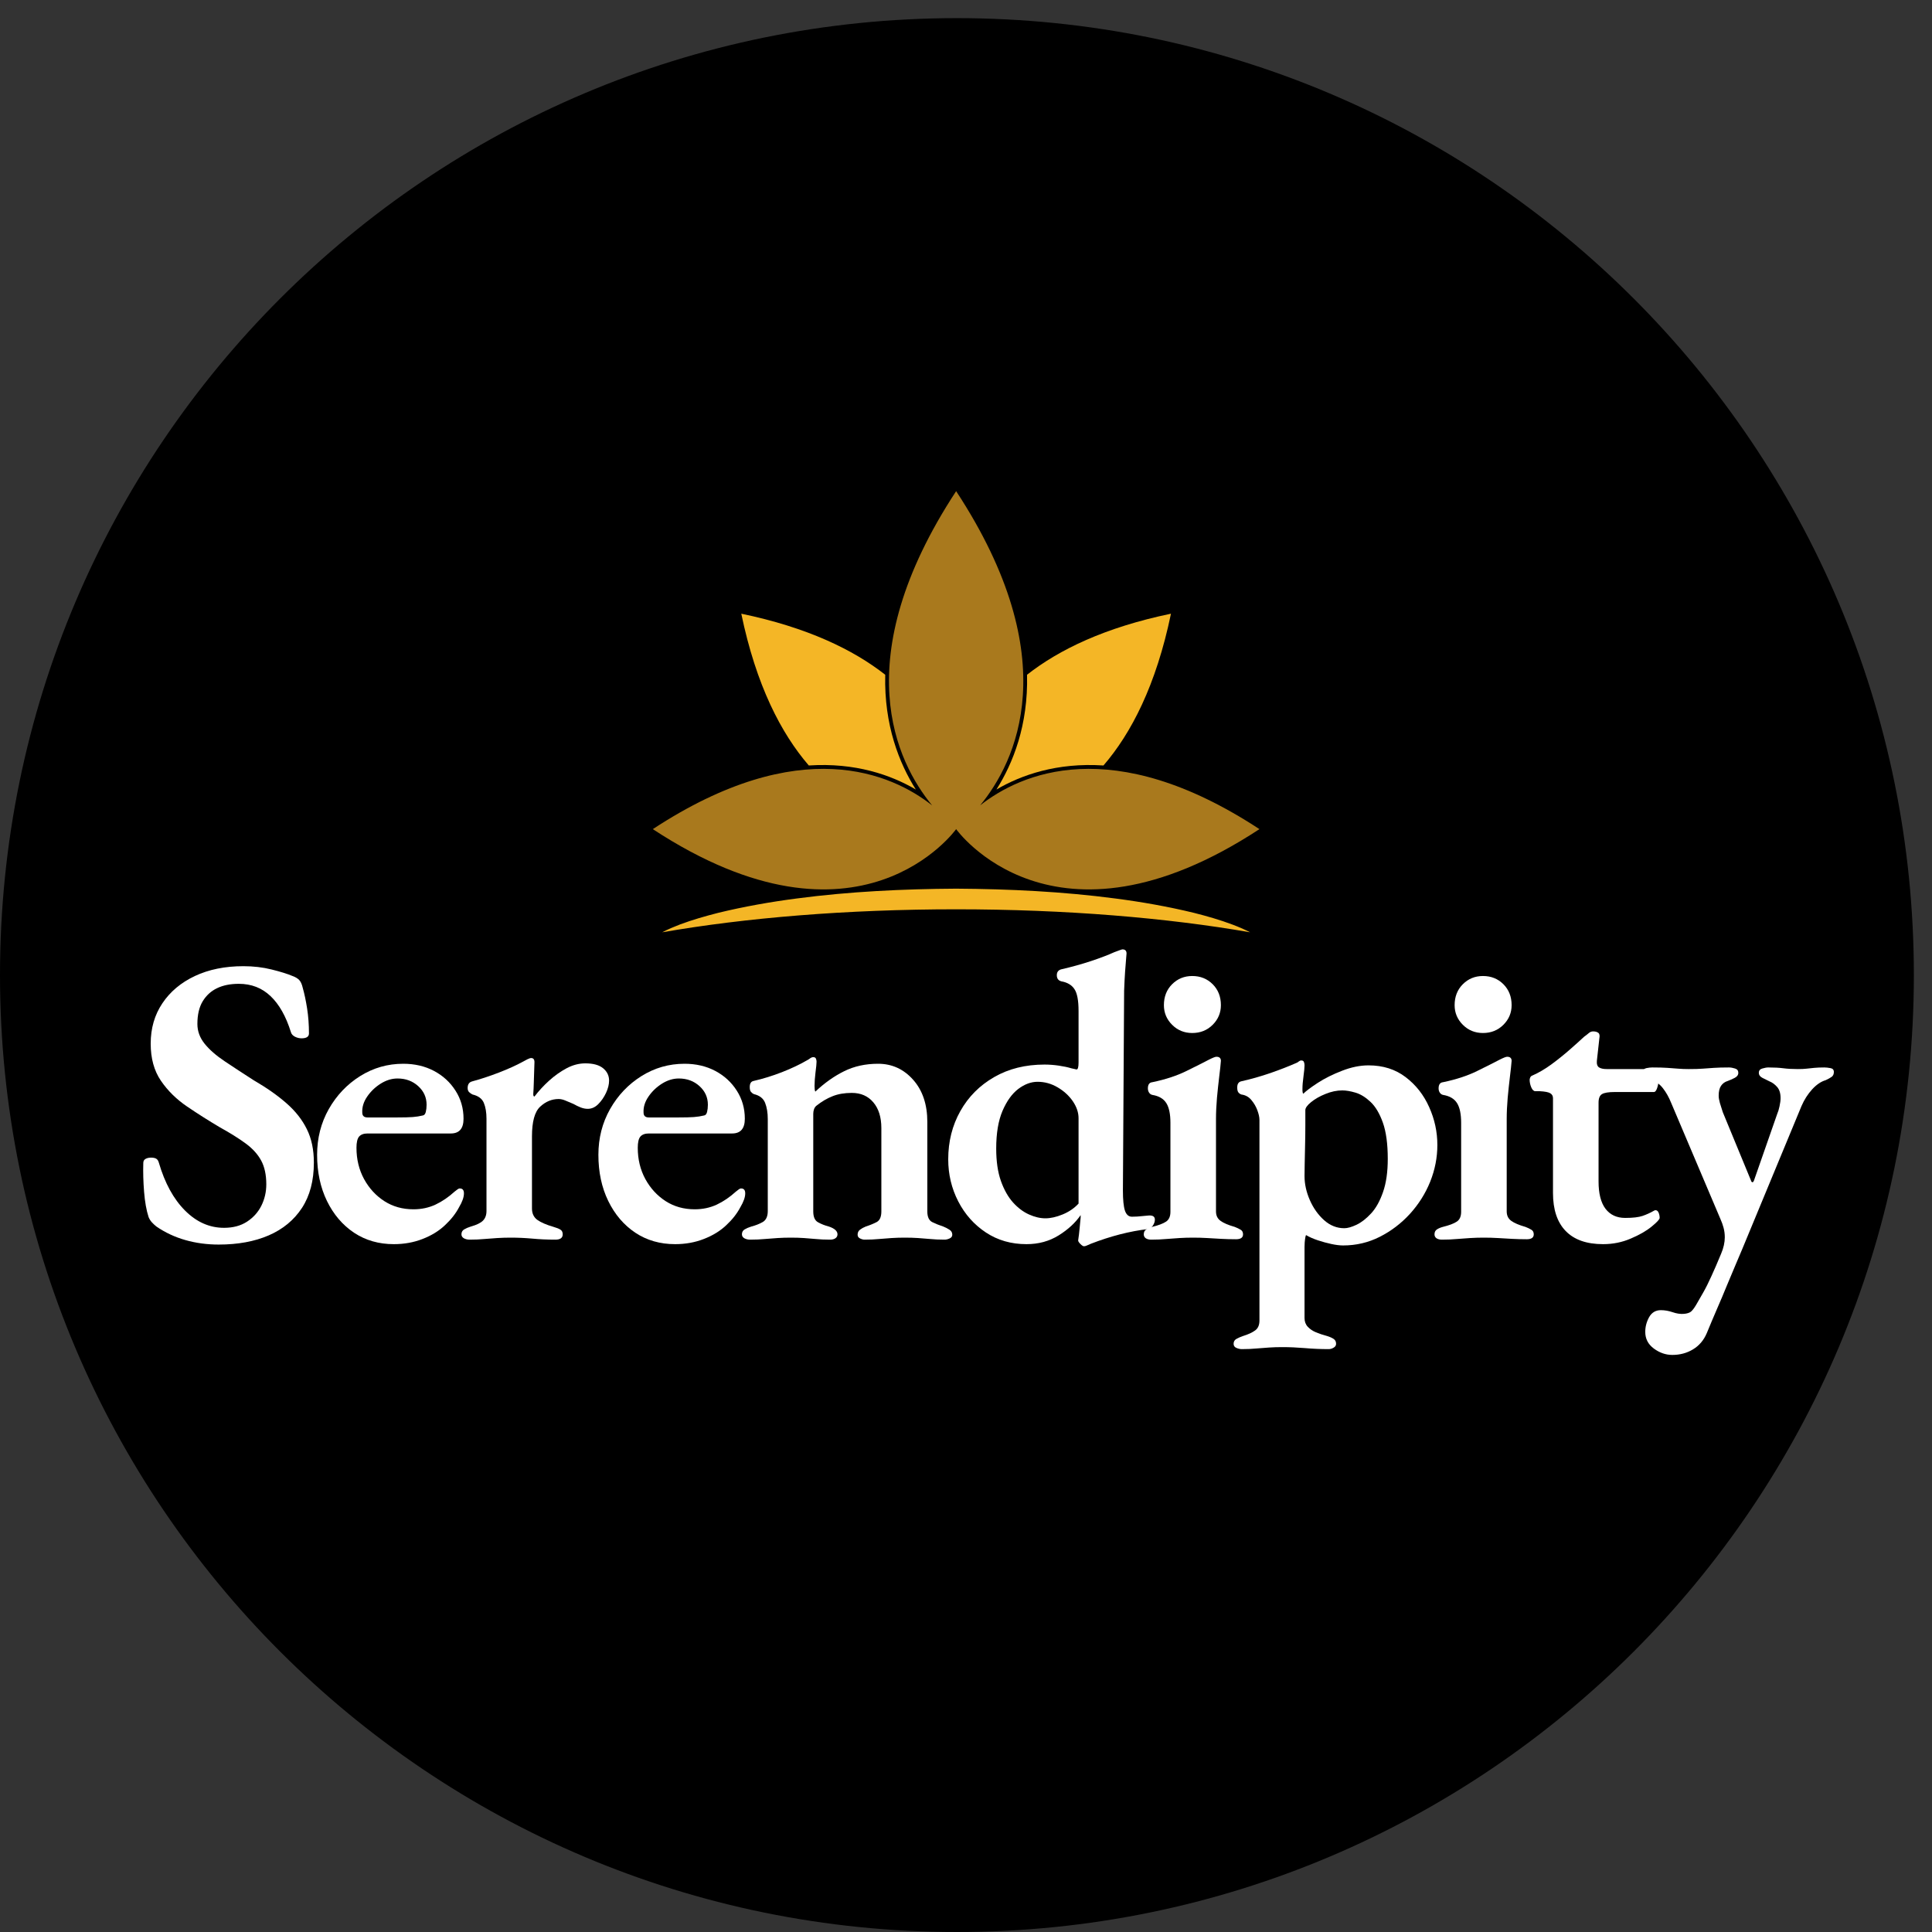 <svg xmlns="http://www.w3.org/2000/svg" xmlns:xlink="http://www.w3.org/1999/xlink" width="500" zoomAndPan="magnify" viewBox="0 0 375 375" height="500" preserveAspectRatio="xMidYMid meet" version="1.2"><rect x="0" y="0" width="375" height="375" fill="#333333" stroke="none"/><defs><clipPath id="1c10e15639"><path d="M 0 3.52 L 371.48 3.52 L 371.48 375 L 0 375 Z M 0 3.52 "/></clipPath><clipPath id="3e5e3cab84"><path d="M 185.738 3.52 C 83.16 3.52 0 86.68 0 189.262 C 0 291.84 83.16 375 185.738 375 C 288.32 375 371.48 291.84 371.48 189.262 C 371.48 86.68 288.32 3.52 185.738 3.52 Z M 185.738 3.52 "/></clipPath><clipPath id="1ade32c3b3"><path d="M 126.715 95.324 L 244.465 95.324 L 244.465 173 L 126.715 173 Z M 126.715 95.324 "/></clipPath></defs><g id="2e133c16a2"><g clip-rule="nonzero" clip-path="url(#1c10e15639)"><g clip-rule="nonzero" clip-path="url(#3e5e3cab84)"><path style=" stroke:none;fill-rule:nonzero;fill:#000000;fill-opacity:1;" d="M 0 3.52 L 371.48 3.52 L 371.48 375 L 0 375 Z M 0 3.52 "/></g></g><g style="fill:#ffffff;fill-opacity:1;"><g transform="translate(25.422, 240.381)"><path style="stroke:none" d="M 17.031 1.188 C 14.75 1.188 12.586 0.895 10.547 0.312 C 8.504 -0.27 6.633 -1.145 4.938 -2.312 C 4.613 -2.57 4.316 -2.848 4.047 -3.141 C 3.785 -3.43 3.578 -3.766 3.422 -4.141 C 2.992 -5.461 2.703 -7.094 2.547 -9.031 C 2.391 -10.969 2.336 -12.836 2.391 -14.641 C 2.391 -15.016 2.535 -15.281 2.828 -15.438 C 3.117 -15.602 3.477 -15.688 3.906 -15.688 C 4.32 -15.688 4.648 -15.617 4.891 -15.484 C 5.129 -15.348 5.301 -15.094 5.406 -14.719 C 6.57 -10.738 8.27 -7.633 10.5 -5.406 C 12.727 -3.176 15.25 -2.062 18.062 -2.062 C 19.812 -2.062 21.297 -2.457 22.516 -3.25 C 23.742 -4.051 24.676 -5.086 25.312 -6.359 C 25.945 -7.641 26.266 -9.02 26.266 -10.5 C 26.266 -12.363 25.93 -13.906 25.266 -15.125 C 24.609 -16.344 23.613 -17.441 22.281 -18.422 C 20.957 -19.398 19.285 -20.445 17.266 -21.562 C 15.098 -22.844 12.977 -24.188 10.906 -25.594 C 8.832 -27 7.133 -28.672 5.812 -30.609 C 4.488 -32.547 3.828 -34.945 3.828 -37.812 C 3.828 -40.781 4.582 -43.391 6.094 -45.641 C 7.602 -47.898 9.707 -49.664 12.406 -50.938 C 15.113 -52.207 18.25 -52.844 21.812 -52.844 C 23.77 -52.844 25.598 -52.629 27.297 -52.203 C 28.992 -51.785 30.348 -51.363 31.359 -50.938 C 31.941 -50.727 32.379 -50.461 32.672 -50.141 C 32.961 -49.828 33.188 -49.32 33.344 -48.625 C 33.664 -47.508 33.945 -46.18 34.188 -44.641 C 34.426 -43.109 34.547 -41.492 34.547 -39.797 C 34.547 -39.16 34.066 -38.844 33.109 -38.844 C 32.68 -38.844 32.254 -38.945 31.828 -39.156 C 31.41 -39.375 31.148 -39.664 31.047 -40.031 C 30.086 -43.113 28.77 -45.445 27.094 -47.031 C 25.426 -48.625 23.375 -49.422 20.938 -49.422 C 19.289 -49.422 17.883 -49.141 16.719 -48.578 C 15.551 -48.023 14.617 -47.176 13.922 -46.031 C 13.234 -44.895 12.891 -43.426 12.891 -41.625 C 12.891 -40.25 13.352 -38.977 14.281 -37.812 C 15.219 -36.645 16.52 -35.504 18.188 -34.391 C 19.852 -33.273 21.723 -32.051 23.797 -30.719 C 26.348 -29.238 28.484 -27.738 30.203 -26.219 C 31.93 -24.707 33.242 -23.035 34.141 -21.203 C 35.047 -19.379 35.5 -17.219 35.5 -14.719 C 35.5 -11.219 34.727 -8.285 33.188 -5.922 C 31.645 -3.566 29.492 -1.789 26.734 -0.594 C 23.984 0.594 20.75 1.188 17.031 1.188 Z M 17.031 1.188 "/></g></g><g style="fill:#ffffff;fill-opacity:1;"><g transform="translate(59.566, 240.381)"><path style="stroke:none" d="M 16.875 1.109 C 13.957 1.109 11.383 0.367 9.156 -1.109 C 6.926 -2.598 5.172 -4.656 3.891 -7.281 C 2.617 -9.906 1.984 -12.891 1.984 -16.234 C 1.984 -19.473 2.738 -22.43 4.25 -25.109 C 5.77 -27.785 7.801 -29.922 10.344 -31.516 C 12.895 -33.109 15.68 -33.906 18.703 -33.906 C 20.93 -33.906 22.922 -33.441 24.672 -32.516 C 26.422 -31.586 27.812 -30.312 28.844 -28.688 C 29.883 -27.07 30.406 -25.254 30.406 -23.234 C 30.406 -21.328 29.582 -20.375 27.938 -20.375 L 11.781 -20.375 C 11.039 -20.375 10.492 -20.176 10.141 -19.781 C 9.797 -19.383 9.625 -18.656 9.625 -17.594 C 9.625 -15.363 10.113 -13.344 11.094 -11.531 C 12.082 -9.727 13.398 -8.297 15.047 -7.234 C 16.691 -6.18 18.57 -5.656 20.688 -5.656 C 22.227 -5.656 23.648 -5.957 24.953 -6.562 C 26.254 -7.176 27.488 -8.016 28.656 -9.078 C 28.863 -9.234 29.047 -9.375 29.203 -9.5 C 29.367 -9.633 29.531 -9.703 29.688 -9.703 C 30.219 -9.703 30.484 -9.383 30.484 -8.75 C 30.484 -8.008 30.164 -7.109 29.531 -6.047 C 28.895 -4.828 27.977 -3.66 26.781 -2.547 C 25.594 -1.43 24.145 -0.547 22.438 0.109 C 20.738 0.773 18.883 1.109 16.875 1.109 Z M 11.781 -23.484 L 17.438 -23.484 C 18.812 -23.484 19.844 -23.508 20.531 -23.562 C 21.219 -23.613 21.883 -23.719 22.531 -23.875 C 22.789 -23.926 22.973 -24.148 23.078 -24.547 C 23.18 -24.953 23.234 -25.422 23.234 -25.953 C 23.234 -27.379 22.691 -28.582 21.609 -29.562 C 20.523 -30.551 19.188 -31.047 17.594 -31.047 C 16.477 -31.047 15.391 -30.711 14.328 -30.047 C 13.266 -29.379 12.391 -28.539 11.703 -27.531 C 11.016 -26.531 10.695 -25.5 10.75 -24.438 C 10.75 -23.801 11.094 -23.484 11.781 -23.484 Z M 11.781 -23.484 "/></g></g><g style="fill:#ffffff;fill-opacity:1;"><g transform="translate(87.661, 240.381)"><path style="stroke:none" d="M 3.5 0.234 C 3.07 0.234 2.695 0.145 2.375 -0.031 C 2.062 -0.219 1.906 -0.473 1.906 -0.797 C 1.906 -1.223 2.078 -1.539 2.422 -1.75 C 2.766 -1.957 3.203 -2.145 3.734 -2.312 C 4.848 -2.625 5.629 -3.004 6.078 -3.453 C 6.535 -3.91 6.766 -4.535 6.766 -5.328 L 6.766 -23.234 C 6.766 -24.461 6.594 -25.488 6.25 -26.312 C 5.906 -27.133 5.176 -27.676 4.062 -27.938 C 3.844 -28.039 3.629 -28.188 3.422 -28.375 C 3.211 -28.562 3.109 -28.836 3.109 -29.203 C 3.109 -29.898 3.398 -30.328 3.984 -30.484 C 5.578 -30.91 7.301 -31.477 9.156 -32.188 C 11.008 -32.906 12.57 -33.613 13.844 -34.312 C 14.113 -34.469 14.406 -34.625 14.719 -34.781 C 15.039 -34.938 15.281 -35.016 15.438 -35.016 C 15.863 -35.016 16.078 -34.75 16.078 -34.219 C 16.078 -34.008 16.062 -33.531 16.031 -32.781 C 16.008 -32.039 15.984 -31.234 15.953 -30.359 C 15.93 -29.484 15.895 -28.703 15.844 -28.016 C 15.844 -27.703 15.922 -27.547 16.078 -27.547 C 16.922 -28.648 17.875 -29.68 18.938 -30.641 C 20 -31.598 21.125 -32.395 22.312 -33.031 C 23.508 -33.664 24.723 -33.984 25.953 -33.984 C 27.484 -33.984 28.633 -33.664 29.406 -33.031 C 30.176 -32.395 30.562 -31.598 30.562 -30.641 C 30.562 -29.898 30.363 -29.102 29.969 -28.25 C 29.57 -27.406 29.066 -26.676 28.453 -26.062 C 27.848 -25.457 27.172 -25.156 26.422 -25.156 C 25.992 -25.156 25.539 -25.242 25.062 -25.422 C 24.594 -25.609 24.117 -25.836 23.641 -26.109 C 23.16 -26.316 22.664 -26.523 22.156 -26.734 C 21.656 -26.953 21.195 -27.062 20.781 -27.062 C 19.445 -27.062 18.25 -26.566 17.188 -25.578 C 16.125 -24.598 15.594 -22.676 15.594 -19.812 L 15.594 -5.812 C 15.594 -4.852 15.938 -4.117 16.625 -3.609 C 17.32 -3.109 18.383 -2.648 19.812 -2.234 C 20.395 -2.066 20.832 -1.891 21.125 -1.703 C 21.414 -1.523 21.562 -1.223 21.562 -0.797 C 21.562 -0.109 21.086 0.234 20.141 0.234 C 18.547 0.234 17.047 0.164 15.641 0.031 C 14.234 -0.094 12.844 -0.156 11.469 -0.156 C 10.562 -0.156 9.695 -0.129 8.875 -0.078 C 8.051 -0.023 7.211 0.035 6.359 0.109 C 5.516 0.191 4.562 0.234 3.5 0.234 Z M 3.5 0.234 "/></g></g><g style="fill:#ffffff;fill-opacity:1;"><g transform="translate(114.164, 240.381)"><path style="stroke:none" d="M 16.875 1.109 C 13.957 1.109 11.383 0.367 9.156 -1.109 C 6.926 -2.598 5.172 -4.656 3.891 -7.281 C 2.617 -9.906 1.984 -12.891 1.984 -16.234 C 1.984 -19.473 2.738 -22.43 4.25 -25.109 C 5.77 -27.785 7.801 -29.922 10.344 -31.516 C 12.895 -33.109 15.68 -33.906 18.703 -33.906 C 20.93 -33.906 22.922 -33.441 24.672 -32.516 C 26.422 -31.586 27.812 -30.312 28.844 -28.688 C 29.883 -27.07 30.406 -25.254 30.406 -23.234 C 30.406 -21.328 29.582 -20.375 27.938 -20.375 L 11.781 -20.375 C 11.039 -20.375 10.492 -20.176 10.141 -19.781 C 9.797 -19.383 9.625 -18.656 9.625 -17.594 C 9.625 -15.363 10.113 -13.344 11.094 -11.531 C 12.082 -9.727 13.398 -8.297 15.047 -7.234 C 16.691 -6.18 18.57 -5.656 20.688 -5.656 C 22.227 -5.656 23.648 -5.957 24.953 -6.562 C 26.254 -7.176 27.488 -8.016 28.656 -9.078 C 28.863 -9.234 29.047 -9.375 29.203 -9.5 C 29.367 -9.633 29.531 -9.703 29.688 -9.703 C 30.219 -9.703 30.484 -9.383 30.484 -8.75 C 30.484 -8.008 30.164 -7.109 29.531 -6.047 C 28.895 -4.828 27.977 -3.66 26.781 -2.547 C 25.594 -1.43 24.145 -0.547 22.438 0.109 C 20.738 0.773 18.883 1.109 16.875 1.109 Z M 11.781 -23.484 L 17.438 -23.484 C 18.812 -23.484 19.844 -23.508 20.531 -23.562 C 21.219 -23.613 21.883 -23.719 22.531 -23.875 C 22.789 -23.926 22.973 -24.148 23.078 -24.547 C 23.18 -24.953 23.234 -25.422 23.234 -25.953 C 23.234 -27.379 22.691 -28.582 21.609 -29.562 C 20.523 -30.551 19.188 -31.047 17.594 -31.047 C 16.477 -31.047 15.391 -30.711 14.328 -30.047 C 13.266 -29.379 12.391 -28.539 11.703 -27.531 C 11.016 -26.531 10.695 -25.5 10.75 -24.438 C 10.75 -23.801 11.094 -23.484 11.781 -23.484 Z M 11.781 -23.484 "/></g></g><g style="fill:#ffffff;fill-opacity:1;"><g transform="translate(142.259, 240.381)"><path style="stroke:none" d="M 3.344 0.234 C 2.914 0.234 2.539 0.145 2.219 -0.031 C 1.906 -0.219 1.75 -0.473 1.75 -0.797 C 1.75 -1.223 1.922 -1.539 2.266 -1.75 C 2.609 -1.957 3.047 -2.145 3.578 -2.312 C 4.379 -2.52 5.109 -2.805 5.766 -3.172 C 6.43 -3.547 6.766 -4.266 6.766 -5.328 L 6.766 -23.156 C 6.766 -24.383 6.594 -25.438 6.25 -26.312 C 5.906 -27.188 5.176 -27.754 4.062 -28.016 C 3.844 -28.117 3.656 -28.266 3.5 -28.453 C 3.344 -28.641 3.266 -28.945 3.266 -29.375 C 3.266 -30.062 3.504 -30.457 3.984 -30.562 C 5.836 -30.988 7.676 -31.555 9.5 -32.266 C 11.332 -32.984 12.941 -33.742 14.328 -34.547 C 14.535 -34.648 14.742 -34.781 14.953 -34.938 C 15.172 -35.102 15.383 -35.188 15.594 -35.188 C 15.863 -35.188 16.035 -35.094 16.109 -34.906 C 16.191 -34.719 16.234 -34.52 16.234 -34.312 C 16.234 -33.938 16.164 -33.242 16.031 -32.234 C 15.906 -31.223 15.844 -30.348 15.844 -29.609 C 15.844 -29.398 15.852 -29.176 15.875 -28.938 C 15.906 -28.695 15.945 -28.551 16 -28.5 C 17.801 -30.195 19.672 -31.52 21.609 -32.469 C 23.547 -33.426 25.734 -33.906 28.172 -33.906 C 30.879 -33.906 33.148 -32.867 34.984 -30.797 C 36.816 -28.734 37.734 -26.004 37.734 -22.609 L 37.734 -5.25 C 37.734 -4.188 38.051 -3.492 38.688 -3.172 C 39.32 -2.859 40.035 -2.57 40.828 -2.312 C 41.254 -2.145 41.648 -1.941 42.016 -1.703 C 42.391 -1.473 42.578 -1.145 42.578 -0.719 C 42.578 -0.395 42.406 -0.156 42.062 0 C 41.719 0.156 41.391 0.234 41.078 0.234 C 40.016 0.234 39.082 0.191 38.281 0.109 C 37.488 0.035 36.707 -0.023 35.938 -0.078 C 35.164 -0.129 34.301 -0.156 33.344 -0.156 C 32.445 -0.156 31.598 -0.129 30.797 -0.078 C 30.004 -0.023 29.195 0.035 28.375 0.109 C 27.551 0.191 26.609 0.234 25.547 0.234 C 25.285 0.234 24.992 0.156 24.672 0 C 24.359 -0.156 24.203 -0.395 24.203 -0.719 C 24.203 -1.145 24.359 -1.473 24.672 -1.703 C 24.992 -1.941 25.363 -2.145 25.781 -2.312 C 26.582 -2.57 27.285 -2.859 27.891 -3.172 C 28.504 -3.492 28.812 -4.188 28.812 -5.25 L 28.812 -21.406 C 28.812 -23.531 28.289 -25.203 27.25 -26.422 C 26.219 -27.641 24.828 -28.25 23.078 -28.25 C 21.648 -28.25 20.406 -28.035 19.344 -27.609 C 18.281 -27.191 17.242 -26.582 16.234 -25.781 C 16.023 -25.625 15.863 -25.398 15.75 -25.109 C 15.645 -24.816 15.594 -24.516 15.594 -24.203 L 15.594 -5.25 C 15.594 -4.188 15.898 -3.484 16.516 -3.141 C 17.129 -2.797 17.832 -2.52 18.625 -2.312 C 19.738 -1.938 20.297 -1.43 20.297 -0.797 C 20.297 -0.473 20.16 -0.219 19.891 -0.031 C 19.629 0.145 19.285 0.234 18.859 0.234 C 17.797 0.234 16.867 0.191 16.078 0.109 C 15.285 0.035 14.516 -0.023 13.766 -0.078 C 13.023 -0.129 12.176 -0.156 11.219 -0.156 C 10.32 -0.156 9.473 -0.129 8.672 -0.078 C 7.879 -0.023 7.055 0.035 6.203 0.109 C 5.359 0.191 4.406 0.234 3.344 0.234 Z M 3.344 0.234 "/></g></g><g style="fill:#ffffff;fill-opacity:1;"><g transform="translate(181.894, 240.381)"><path style="stroke:none" d="M 28.5 1.516 C 28.332 1.516 28.102 1.367 27.812 1.078 C 27.52 0.785 27.375 0.555 27.375 0.391 C 27.488 -0.348 27.582 -1.129 27.656 -1.953 C 27.738 -2.773 27.805 -3.477 27.859 -4.062 L 27.859 -4.531 C 26.848 -3.051 25.426 -1.738 23.594 -0.594 C 21.77 0.539 19.688 1.109 17.344 1.109 C 14.375 1.109 11.75 0.352 9.469 -1.156 C 7.188 -2.664 5.395 -4.68 4.094 -7.203 C 2.801 -9.723 2.156 -12.441 2.156 -15.359 C 2.156 -18.805 2.938 -21.922 4.5 -24.703 C 6.062 -27.492 8.25 -29.695 11.062 -31.312 C 13.875 -32.938 17.141 -33.75 20.859 -33.75 C 21.754 -33.75 22.664 -33.68 23.594 -33.547 C 24.531 -33.41 25.344 -33.238 26.031 -33.031 C 26.664 -32.875 27.008 -32.797 27.062 -32.797 C 27.32 -32.797 27.453 -33.242 27.453 -34.141 L 27.453 -44.172 C 27.453 -46.191 27.188 -47.598 26.656 -48.391 C 26.133 -49.191 25.285 -49.695 24.109 -49.906 C 23.523 -50.062 23.234 -50.457 23.234 -51.094 C 23.234 -51.676 23.5 -52.051 24.031 -52.219 C 26.102 -52.695 28.055 -53.238 29.891 -53.844 C 31.723 -54.457 33.223 -55.031 34.391 -55.562 C 34.922 -55.77 35.301 -55.91 35.531 -55.984 C 35.77 -56.066 35.914 -56.109 35.969 -56.109 C 36.5 -56.109 36.766 -55.844 36.766 -55.312 C 36.766 -55.312 36.738 -54.992 36.688 -54.359 C 36.633 -53.723 36.566 -52.859 36.484 -51.766 C 36.41 -50.68 36.348 -49.453 36.297 -48.078 L 36.062 -9.312 C 36.062 -7.508 36.191 -6.207 36.453 -5.406 C 36.723 -4.613 37.176 -4.219 37.812 -4.219 C 38.07 -4.219 38.414 -4.227 38.844 -4.25 C 39.27 -4.281 40.016 -4.348 41.078 -4.453 C 41.867 -4.504 42.266 -4.238 42.266 -3.656 C 42.266 -3.238 42.117 -2.828 41.828 -2.422 C 41.535 -2.023 41.254 -1.828 40.984 -1.828 C 39.18 -1.617 37.352 -1.273 35.5 -0.797 C 33.645 -0.316 31.758 0.289 29.844 1.031 C 29.477 1.195 29.203 1.316 29.016 1.391 C 28.828 1.473 28.656 1.516 28.5 1.516 Z M 21.016 -3.906 C 22.023 -3.906 23.141 -4.156 24.359 -4.656 C 25.578 -5.156 26.609 -5.859 27.453 -6.766 L 27.453 -23.328 C 27.453 -24.441 27.082 -25.539 26.344 -26.625 C 25.602 -27.707 24.617 -28.609 23.391 -29.328 C 22.172 -30.047 20.875 -30.406 19.5 -30.406 C 18.227 -30.406 16.977 -29.941 15.75 -29.016 C 14.531 -28.086 13.508 -26.664 12.688 -24.75 C 11.875 -22.844 11.469 -20.406 11.469 -17.438 C 11.469 -14.988 11.77 -12.898 12.375 -11.172 C 12.988 -9.453 13.77 -8.062 14.719 -7 C 15.676 -5.938 16.711 -5.156 17.828 -4.656 C 18.941 -4.156 20.004 -3.906 21.016 -3.906 Z M 21.016 -3.906 "/></g></g><g style="fill:#ffffff;fill-opacity:1;"><g transform="translate(220.257, 240.381)"><path style="stroke:none" d="M 3.188 0.234 C 2.758 0.234 2.41 0.145 2.141 -0.031 C 1.879 -0.219 1.75 -0.473 1.75 -0.797 C 1.75 -1.223 1.906 -1.539 2.219 -1.75 C 2.539 -1.957 2.914 -2.117 3.344 -2.234 C 4.613 -2.547 5.523 -2.891 6.078 -3.266 C 6.641 -3.641 6.922 -4.273 6.922 -5.172 L 6.922 -22.453 C 6.922 -24.148 6.656 -25.422 6.125 -26.266 C 5.594 -27.117 4.691 -27.648 3.422 -27.859 C 3.16 -27.91 2.945 -28.055 2.781 -28.297 C 2.625 -28.535 2.547 -28.812 2.547 -29.125 C 2.547 -29.875 2.836 -30.273 3.422 -30.328 C 5.973 -30.859 8.188 -31.586 10.062 -32.516 C 11.945 -33.441 13.395 -34.172 14.406 -34.703 C 15.145 -35.078 15.625 -35.266 15.844 -35.266 C 16.426 -35.266 16.719 -35 16.719 -34.469 C 16.664 -33.719 16.555 -32.691 16.391 -31.391 C 16.234 -30.098 16.086 -28.723 15.953 -27.266 C 15.828 -25.805 15.766 -24.438 15.766 -23.156 L 15.766 -5.25 C 15.766 -4.457 16.055 -3.848 16.641 -3.422 C 17.223 -2.992 18.148 -2.598 19.422 -2.234 C 19.848 -2.066 20.219 -1.891 20.531 -1.703 C 20.852 -1.523 21.016 -1.223 21.016 -0.797 C 21.016 -0.16 20.562 0.156 19.656 0.156 C 18.645 0.156 17.676 0.129 16.75 0.078 C 15.82 0.023 14.922 -0.023 14.047 -0.078 C 13.172 -0.129 12.254 -0.156 11.297 -0.156 C 10.398 -0.156 9.523 -0.129 8.672 -0.078 C 7.828 -0.023 6.969 0.035 6.094 0.109 C 5.219 0.191 4.25 0.234 3.188 0.234 Z M 11.156 -39.875 C 9.613 -39.875 8.312 -40.406 7.25 -41.469 C 6.188 -42.531 5.656 -43.801 5.656 -45.281 C 5.656 -46.926 6.188 -48.281 7.25 -49.344 C 8.312 -50.406 9.613 -50.938 11.156 -50.938 C 12.738 -50.938 14.062 -50.406 15.125 -49.344 C 16.188 -48.281 16.719 -46.926 16.719 -45.281 C 16.719 -43.801 16.188 -42.531 15.125 -41.469 C 14.062 -40.406 12.738 -39.875 11.156 -39.875 Z M 11.156 -39.875 "/></g></g><g style="fill:#ffffff;fill-opacity:1;"><g transform="translate(238.084, 240.381)"><path style="stroke:none" d="M 2.938 21.484 C 2.625 21.484 2.281 21.406 1.906 21.25 C 1.539 21.094 1.359 20.828 1.359 20.453 C 1.359 20.023 1.539 19.707 1.906 19.5 C 2.281 19.289 2.707 19.102 3.188 18.938 C 4.195 18.625 4.977 18.266 5.531 17.859 C 6.094 17.461 6.375 16.816 6.375 15.922 L 6.375 -23 C 6.375 -23.531 6.238 -24.156 5.969 -24.875 C 5.707 -25.594 5.32 -26.254 4.812 -26.859 C 4.312 -27.473 3.66 -27.832 2.859 -27.938 C 2.598 -28.039 2.398 -28.188 2.266 -28.375 C 2.129 -28.562 2.062 -28.867 2.062 -29.297 C 2.062 -29.66 2.129 -29.938 2.266 -30.125 C 2.398 -30.312 2.57 -30.43 2.781 -30.484 C 4.695 -30.91 6.609 -31.453 8.516 -32.109 C 10.422 -32.773 12.094 -33.426 13.531 -34.062 C 13.688 -34.113 13.844 -34.207 14 -34.344 C 14.164 -34.477 14.328 -34.547 14.484 -34.547 C 14.754 -34.547 14.926 -34.453 15 -34.266 C 15.082 -34.078 15.125 -33.852 15.125 -33.594 C 15.125 -33.164 15.055 -32.457 14.922 -31.469 C 14.785 -30.488 14.719 -29.656 14.719 -28.969 C 14.719 -28.438 14.773 -28.145 14.891 -28.094 C 15.422 -28.625 16.359 -29.328 17.703 -30.203 C 19.055 -31.078 20.625 -31.859 22.406 -32.547 C 24.188 -33.242 25.898 -33.594 27.547 -33.594 C 30.359 -33.594 32.758 -32.832 34.75 -31.312 C 36.738 -29.801 38.258 -27.863 39.312 -25.5 C 40.375 -23.145 40.906 -20.691 40.906 -18.141 C 40.906 -15.703 40.441 -13.328 39.516 -11.016 C 38.586 -8.711 37.273 -6.629 35.578 -4.766 C 33.879 -2.91 31.926 -1.426 29.719 -0.312 C 27.52 0.801 25.148 1.359 22.609 1.359 C 21.973 1.359 21.211 1.266 20.328 1.078 C 19.453 0.891 18.578 0.648 17.703 0.359 C 16.828 0.066 16.07 -0.266 15.438 -0.641 C 15.383 -0.641 15.332 -0.492 15.281 -0.203 C 15.227 0.086 15.188 0.422 15.156 0.797 C 15.133 1.172 15.125 1.461 15.125 1.672 L 15.125 15.438 C 15.125 16.125 15.332 16.691 15.75 17.141 C 16.176 17.598 16.707 17.957 17.344 18.219 C 17.988 18.488 18.707 18.727 19.5 18.938 C 20.031 19.102 20.453 19.289 20.766 19.5 C 21.086 19.707 21.25 20.023 21.25 20.453 C 21.25 20.773 21.086 21.023 20.766 21.203 C 20.453 21.391 20.133 21.484 19.812 21.484 C 18.227 21.484 16.676 21.414 15.156 21.281 C 13.645 21.156 12.203 21.094 10.828 21.094 C 9.922 21.094 9.066 21.117 8.266 21.172 C 7.473 21.223 6.648 21.285 5.797 21.359 C 4.953 21.441 4 21.484 2.938 21.484 Z M 22.844 -1.984 C 23.477 -1.984 24.27 -2.207 25.219 -2.656 C 26.176 -3.113 27.117 -3.848 28.047 -4.859 C 28.984 -5.867 29.754 -7.25 30.359 -9 C 30.973 -10.75 31.281 -12.895 31.281 -15.438 C 31.281 -18.352 30.961 -20.703 30.328 -22.484 C 29.691 -24.266 28.895 -25.602 27.938 -26.5 C 26.977 -27.406 26.008 -28.004 25.031 -28.297 C 24.051 -28.586 23.191 -28.734 22.453 -28.734 C 21.391 -28.734 20.301 -28.504 19.188 -28.047 C 18.07 -27.598 17.141 -27.066 16.391 -26.453 C 15.648 -25.848 15.281 -25.332 15.281 -24.906 C 15.281 -24.164 15.281 -23.195 15.281 -22 C 15.281 -20.812 15.266 -19.539 15.234 -18.188 C 15.211 -16.832 15.188 -15.598 15.156 -14.484 C 15.133 -13.367 15.125 -12.57 15.125 -12.094 C 15.125 -10.562 15.469 -9.008 16.156 -7.438 C 16.844 -5.875 17.77 -4.57 18.938 -3.531 C 20.102 -2.5 21.406 -1.984 22.844 -1.984 Z M 22.844 -1.984 "/></g></g><g style="fill:#ffffff;fill-opacity:1;"><g transform="translate(276.685, 240.381)"><path style="stroke:none" d="M 3.188 0.234 C 2.758 0.234 2.41 0.145 2.141 -0.031 C 1.879 -0.219 1.75 -0.473 1.75 -0.797 C 1.75 -1.223 1.906 -1.539 2.219 -1.75 C 2.539 -1.957 2.914 -2.117 3.344 -2.234 C 4.613 -2.547 5.523 -2.891 6.078 -3.266 C 6.641 -3.641 6.922 -4.273 6.922 -5.172 L 6.922 -22.453 C 6.922 -24.148 6.656 -25.422 6.125 -26.266 C 5.594 -27.117 4.691 -27.648 3.422 -27.859 C 3.16 -27.91 2.945 -28.055 2.781 -28.297 C 2.625 -28.535 2.547 -28.812 2.547 -29.125 C 2.547 -29.875 2.836 -30.273 3.422 -30.328 C 5.973 -30.859 8.188 -31.586 10.062 -32.516 C 11.945 -33.441 13.395 -34.172 14.406 -34.703 C 15.145 -35.078 15.625 -35.266 15.844 -35.266 C 16.426 -35.266 16.719 -35 16.719 -34.469 C 16.664 -33.719 16.555 -32.691 16.391 -31.391 C 16.234 -30.098 16.086 -28.723 15.953 -27.266 C 15.828 -25.805 15.766 -24.438 15.766 -23.156 L 15.766 -5.25 C 15.766 -4.457 16.055 -3.848 16.641 -3.422 C 17.223 -2.992 18.148 -2.598 19.422 -2.234 C 19.848 -2.066 20.219 -1.891 20.531 -1.703 C 20.852 -1.523 21.016 -1.223 21.016 -0.797 C 21.016 -0.16 20.562 0.156 19.656 0.156 C 18.645 0.156 17.676 0.129 16.75 0.078 C 15.82 0.023 14.922 -0.023 14.047 -0.078 C 13.172 -0.129 12.254 -0.156 11.297 -0.156 C 10.398 -0.156 9.523 -0.129 8.672 -0.078 C 7.828 -0.023 6.969 0.035 6.094 0.109 C 5.219 0.191 4.25 0.234 3.188 0.234 Z M 11.156 -39.875 C 9.613 -39.875 8.312 -40.406 7.25 -41.469 C 6.188 -42.531 5.656 -43.801 5.656 -45.281 C 5.656 -46.926 6.188 -48.281 7.25 -49.344 C 8.312 -50.406 9.613 -50.938 11.156 -50.938 C 12.738 -50.938 14.062 -50.406 15.125 -49.344 C 16.188 -48.281 16.719 -46.926 16.719 -45.281 C 16.719 -43.801 16.188 -42.531 15.125 -41.469 C 14.062 -40.406 12.738 -39.875 11.156 -39.875 Z M 11.156 -39.875 "/></g></g><g style="fill:#ffffff;fill-opacity:1;"><g transform="translate(294.513, 240.381)"><path style="stroke:none" d="M 16.641 1.109 C 13.453 1.109 11.035 0.258 9.391 -1.438 C 7.742 -3.133 6.922 -5.598 6.922 -8.828 L 6.922 -27.219 C 6.922 -27.645 6.75 -27.961 6.406 -28.172 C 6.062 -28.391 5.383 -28.523 4.375 -28.578 L 3.5 -28.578 C 3.188 -28.578 2.922 -28.828 2.703 -29.328 C 2.492 -29.836 2.391 -30.328 2.391 -30.797 C 2.391 -30.91 2.426 -31.055 2.5 -31.234 C 2.582 -31.422 2.703 -31.539 2.859 -31.594 C 4.086 -32.125 5.336 -32.852 6.609 -33.781 C 7.879 -34.719 9.07 -35.676 10.188 -36.656 C 11.301 -37.633 12.227 -38.469 12.969 -39.156 C 13.344 -39.426 13.648 -39.664 13.891 -39.875 C 14.129 -40.082 14.406 -40.188 14.719 -40.188 C 15.145 -40.188 15.477 -40.094 15.719 -39.906 C 15.957 -39.727 16.023 -39.375 15.922 -38.844 L 15.438 -34.469 C 15.383 -33.832 15.531 -33.406 15.875 -33.188 C 16.219 -32.977 16.707 -32.875 17.344 -32.875 L 26.75 -32.875 C 26.906 -32.875 27.062 -32.688 27.219 -32.312 C 27.375 -31.945 27.453 -31.578 27.453 -31.203 C 27.453 -30.516 27.359 -29.879 27.172 -29.297 C 26.992 -28.711 26.77 -28.422 26.5 -28.422 L 18.938 -28.422 C 17.719 -28.422 16.883 -28.285 16.438 -28.016 C 15.988 -27.754 15.766 -27.195 15.766 -26.344 L 15.766 -11.062 C 15.766 -8.727 16.211 -6.961 17.109 -5.766 C 18.016 -4.578 19.289 -3.984 20.938 -3.984 C 22.414 -3.984 23.539 -4.113 24.312 -4.375 C 25.082 -4.645 25.785 -4.961 26.422 -5.328 C 26.578 -5.43 26.711 -5.484 26.828 -5.484 C 27.086 -5.484 27.285 -5.32 27.422 -5 C 27.555 -4.688 27.625 -4.348 27.625 -3.984 C 27.625 -3.711 27.102 -3.148 26.062 -2.297 C 25.031 -1.453 23.676 -0.676 22 0.031 C 20.332 0.75 18.547 1.109 16.641 1.109 Z M 16.641 1.109 "/></g></g><g style="fill:#ffffff;fill-opacity:1;"><g transform="translate(318.39, 240.381)"><path style="stroke:none" d="M 6.203 22.609 C 4.93 22.609 3.738 22.195 2.625 21.375 C 1.508 20.551 0.953 19.473 0.953 18.141 C 0.953 17.141 1.203 16.188 1.703 15.281 C 2.211 14.375 2.973 13.922 3.984 13.922 C 4.723 13.922 5.477 14.051 6.25 14.312 C 7.02 14.582 7.75 14.691 8.438 14.641 C 9.07 14.586 9.535 14.441 9.828 14.203 C 10.117 13.961 10.453 13.523 10.828 12.891 C 11.254 12.148 11.719 11.344 12.219 10.469 C 12.719 9.594 13.242 8.539 13.797 7.312 C 14.359 6.094 14.988 4.633 15.688 2.938 C 16.156 1.832 16.391 0.773 16.391 -0.234 C 16.391 -0.867 16.312 -1.477 16.156 -2.062 C 16 -2.645 15.812 -3.176 15.594 -3.656 L 5.969 -26.344 C 5.539 -27.406 5.02 -28.332 4.406 -29.125 C 3.801 -29.926 3.051 -30.457 2.156 -30.719 C 1.676 -30.938 1.289 -31.148 1 -31.359 C 0.707 -31.566 0.562 -31.883 0.562 -32.312 C 0.562 -32.738 0.77 -32.988 1.188 -33.062 C 1.613 -33.145 1.988 -33.188 2.312 -33.188 C 3.531 -33.188 4.508 -33.16 5.25 -33.109 C 6 -33.055 6.691 -33.004 7.328 -32.953 C 7.961 -32.898 8.648 -32.875 9.391 -32.875 C 10.504 -32.875 11.406 -32.898 12.094 -32.953 C 12.789 -33.004 13.52 -33.055 14.281 -33.109 C 15.051 -33.16 16.02 -33.188 17.188 -33.188 C 17.562 -33.188 17.957 -33.117 18.375 -32.984 C 18.801 -32.859 19.016 -32.582 19.016 -32.156 C 19.016 -31.727 18.773 -31.395 18.297 -31.156 C 17.828 -30.914 17.379 -30.719 16.953 -30.562 C 16.422 -30.406 15.992 -30.098 15.672 -29.641 C 15.359 -29.191 15.203 -28.547 15.203 -27.703 C 15.203 -27.328 15.281 -26.859 15.438 -26.297 C 15.602 -25.742 15.789 -25.148 16 -24.516 L 21.484 -11.219 C 21.535 -11.008 21.645 -10.906 21.812 -10.906 C 21.863 -10.906 21.941 -11.008 22.047 -11.219 L 26.578 -24.203 C 26.742 -24.566 26.891 -25.051 27.016 -25.656 C 27.148 -26.27 27.219 -26.789 27.219 -27.219 C 27.219 -28.176 26.992 -28.906 26.547 -29.406 C 26.098 -29.914 25.609 -30.273 25.078 -30.484 C 24.648 -30.691 24.195 -30.914 23.719 -31.156 C 23.238 -31.395 23 -31.727 23 -32.156 C 23 -32.582 23.223 -32.859 23.672 -32.984 C 24.129 -33.117 24.516 -33.188 24.828 -33.188 C 25.992 -33.188 26.973 -33.133 27.766 -33.031 C 28.566 -32.926 29.5 -32.875 30.562 -32.875 C 31.25 -32.875 31.816 -32.898 32.266 -32.953 C 32.723 -33.004 33.219 -33.055 33.75 -33.109 C 34.281 -33.16 34.941 -33.188 35.734 -33.188 C 36.055 -33.188 36.441 -33.145 36.891 -33.062 C 37.336 -32.988 37.562 -32.738 37.562 -32.312 C 37.562 -31.883 37.414 -31.566 37.125 -31.359 C 36.832 -31.148 36.445 -30.938 35.969 -30.719 C 35.07 -30.457 34.195 -29.863 33.344 -28.938 C 32.5 -28.008 31.812 -26.93 31.281 -25.703 L 19.812 1.984 C 19.5 2.734 19.078 3.727 18.547 4.969 C 18.016 6.219 17.441 7.582 16.828 9.062 C 16.223 10.551 15.57 12.094 14.875 13.688 C 14.188 15.281 13.523 16.848 12.891 18.391 C 12.305 19.766 11.414 20.812 10.219 21.531 C 9.031 22.25 7.691 22.609 6.203 22.609 Z M 6.203 22.609 "/></g></g><path style=" stroke:none;fill-rule:nonzero;fill:#f4b626;fill-opacity:1;" d="M 177.762 153.246 C 174.555 148.172 171.582 140.766 171.824 130.969 C 165.625 126.105 156.715 121.785 143.883 119.117 C 146.777 133.043 151.617 142.348 156.988 148.578 C 166.02 147.988 172.934 150.418 177.762 153.246 "/><g clip-rule="nonzero" clip-path="url(#1ade32c3b3)"><path style=" stroke:none;fill-rule:nonzero;fill:#a9791d;fill-opacity:1;" d="M 190.25 156.316 C 197.133 147.945 207.016 128.016 185.586 95.332 C 164.152 128.023 174.043 147.953 180.922 156.324 C 173.117 150.184 155.375 142.137 126.711 160.934 C 166.852 187.258 185.586 160.934 185.586 160.934 C 185.586 160.934 204.316 187.258 244.457 160.934 C 215.801 142.141 198.059 150.18 190.25 156.316 "/></g><path style=" stroke:none;fill-rule:nonzero;fill:#f4b626;fill-opacity:1;" d="M 214.184 148.578 C 219.555 142.348 224.395 133.043 227.285 119.117 C 214.453 121.785 205.547 126.105 199.348 130.969 C 199.59 140.766 196.613 148.172 193.406 153.246 C 198.234 150.418 205.148 147.988 214.184 148.578 "/><path style=" stroke:none;fill-rule:nonzero;fill:#f4b626;fill-opacity:1;" d="M 185.586 176.496 C 206.859 176.496 226.539 178.152 242.637 180.957 C 241.531 180.379 240.371 179.895 239.227 179.461 C 236.789 178.543 234.285 177.828 231.773 177.191 C 226.73 175.965 221.625 175.066 216.5 174.398 C 206.242 173.047 195.906 172.555 185.586 172.488 C 175.262 172.551 164.93 173.039 154.672 174.391 C 149.543 175.059 144.438 175.957 139.395 177.184 C 136.883 177.824 134.379 178.539 131.941 179.453 C 130.793 179.895 129.633 180.379 128.527 180.957 C 144.621 178.152 164.305 176.496 185.586 176.496 "/></g></svg>